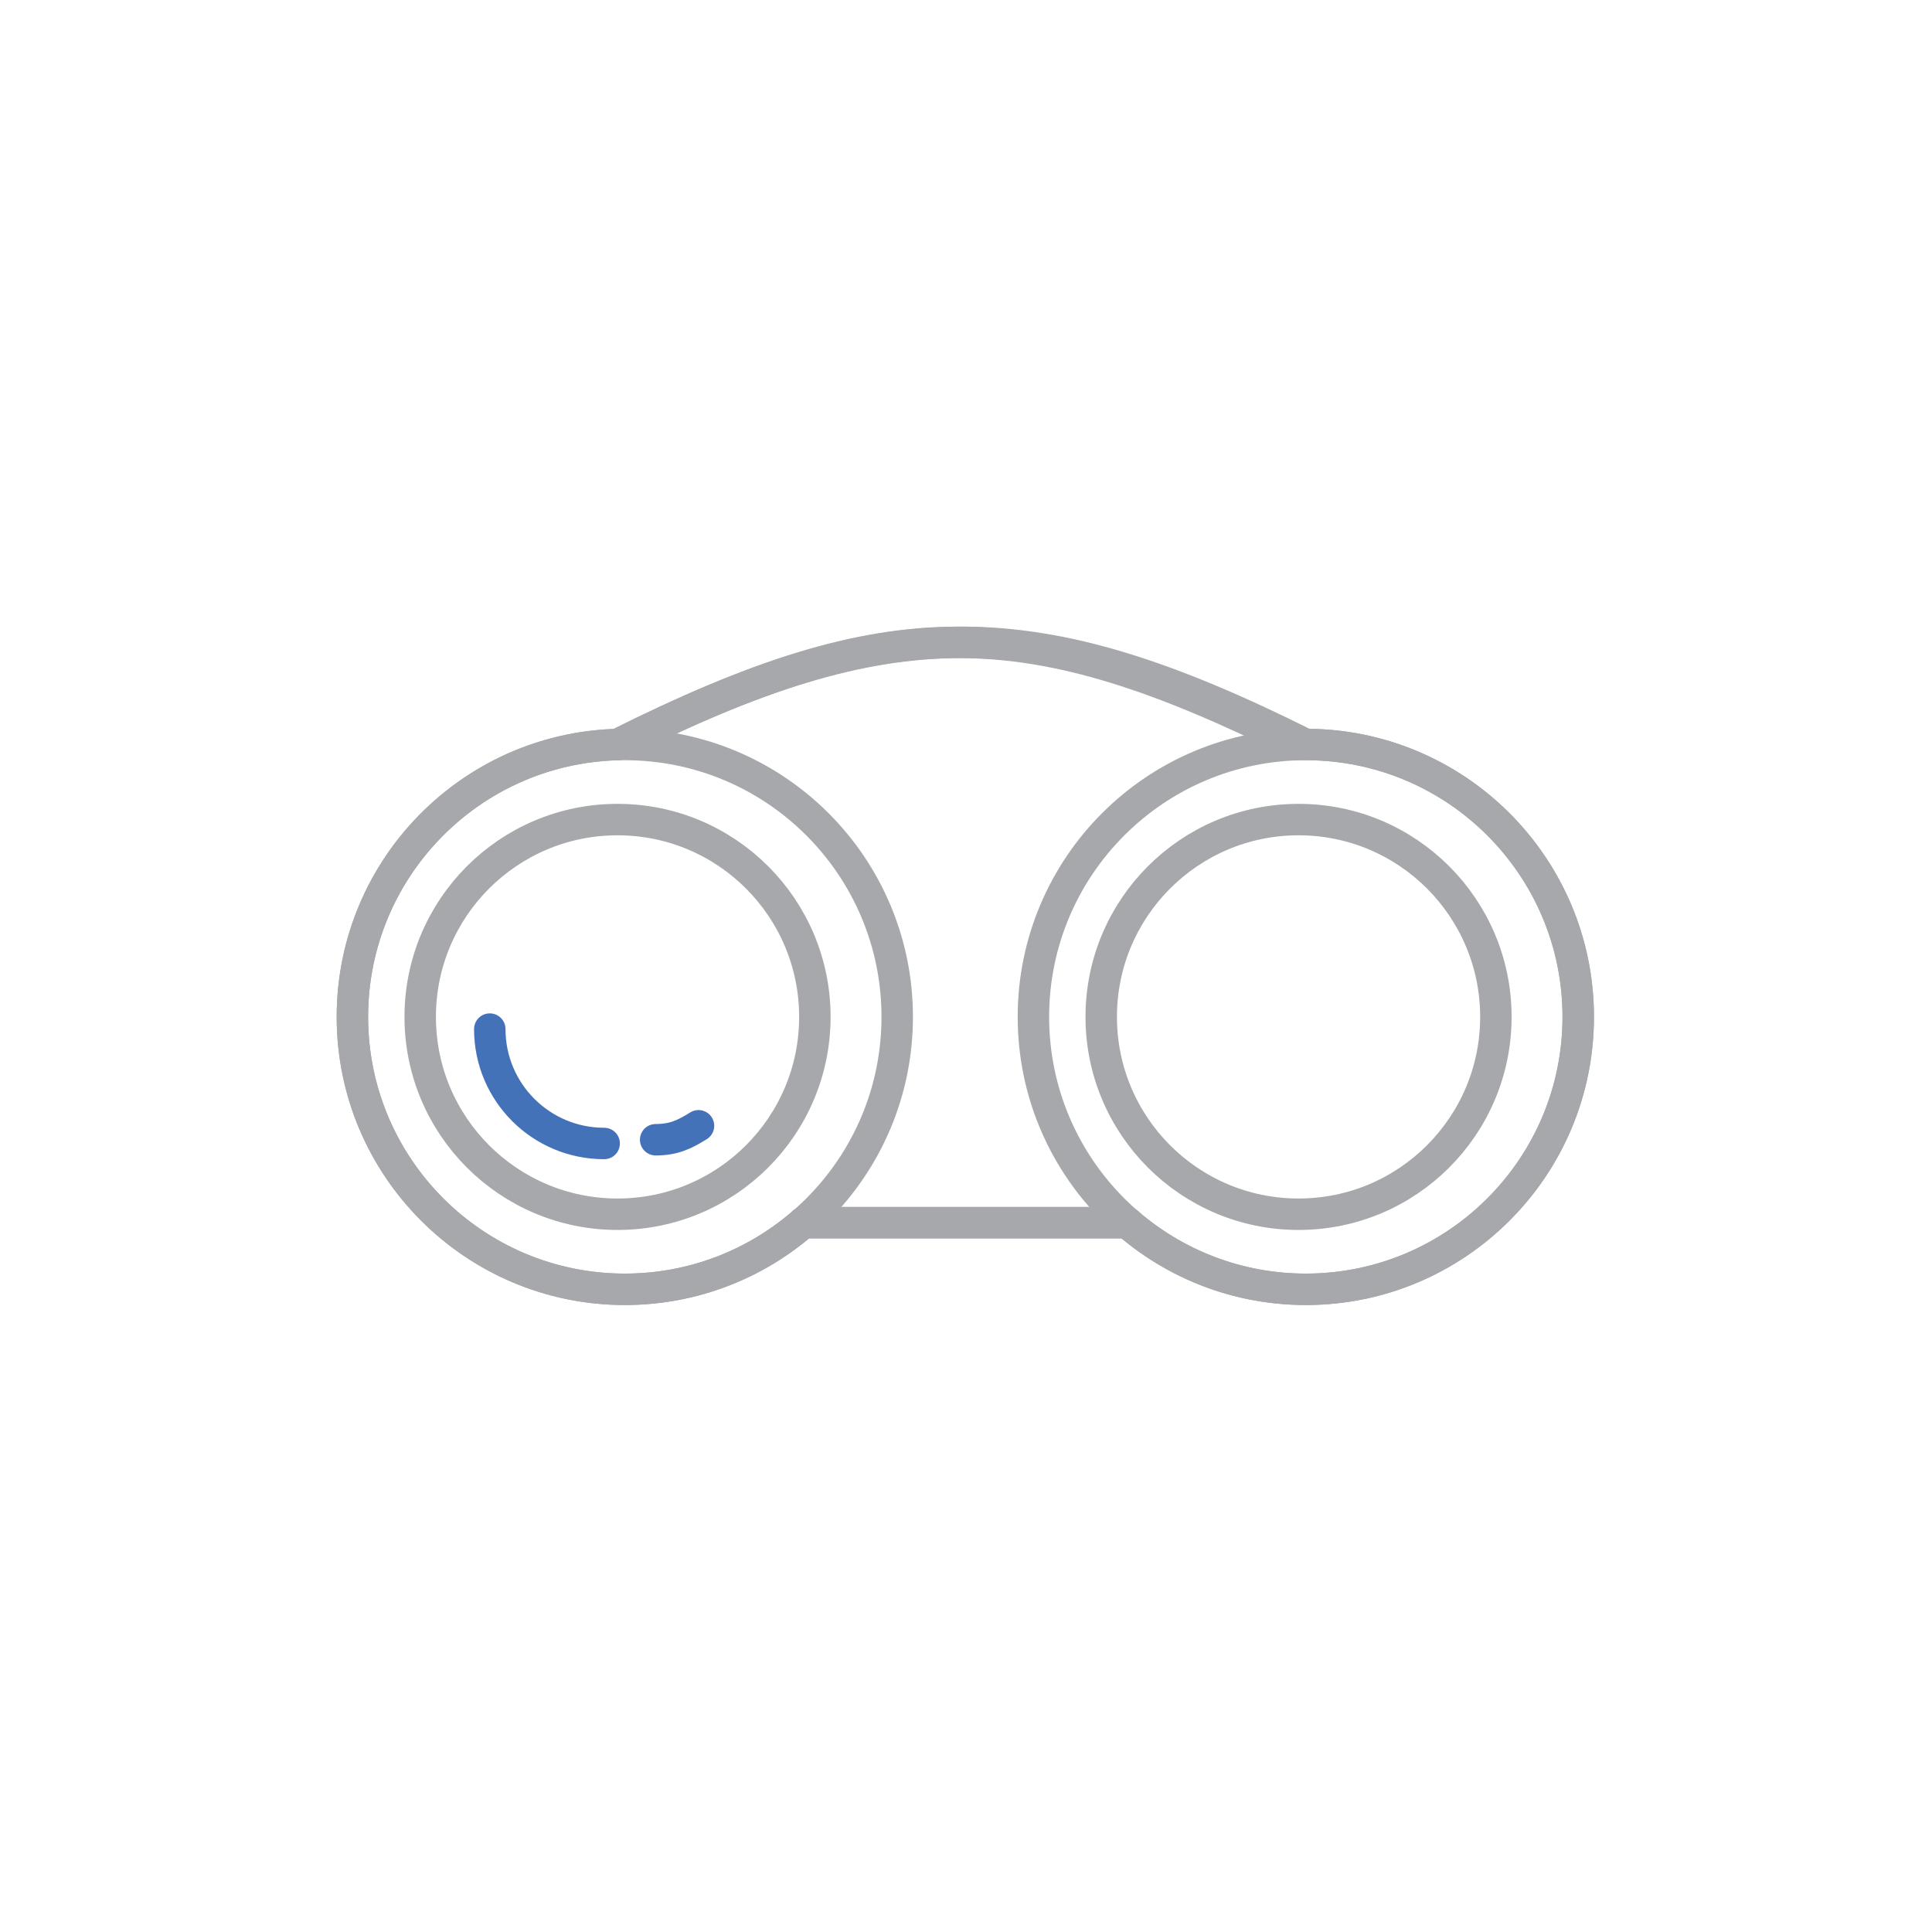 <?xml version="1.0" encoding="utf-8"?>
<!-- Generator: Adobe Illustrator 24.1.1, SVG Export Plug-In . SVG Version: 6.00 Build 0)  -->
<svg version="1.1" id="Layer_1" xmlns="http://www.w3.org/2000/svg" xmlns:xlink="http://www.w3.org/1999/xlink" x="0px" y="0px"
	 viewBox="0 0 983 983" style="enable-background:new 0 0 983 983;" xml:space="preserve">
<style type="text/css">
	.st0{fill:none;stroke:#A6A8AB;stroke-width:16;stroke-linecap:round;stroke-miterlimit:10;}
	.st1{fill:none;stroke:#4472b8;stroke-width:16;stroke-linecap:round;stroke-miterlimit:10;}
</style>
<path class="st1" d="M249.2,523.6c0,32.2,26.1,58.2,58.2,58.2"/>
<circle class="st0" cx="317.9" cy="517.4" r="138.6"/>
<circle class="st0" cx="664.4" cy="517.4" r="138.6"/>
<circle class="st0" cx="660.7" cy="517.4" r="100.4"/>
<circle class="st0" cx="314.2" cy="517.4" r="100.4"/>
<g>
	<line class="st0" x1="408.7" y1="622.1" x2="573.6" y2="622.1"/>
</g>
<path class="st0" d="M660.7,378.8c-138.6-69.3-207.9-69.3-346.5,0"/>
<path class="st0" d="M573.6,622.1L573.6,622.1c24.3,21.1,56.1,33.9,90.8,33.9c76.5,0,138.6-62.1,138.6-138.6
	s-62.1-138.6-138.6-138.6c-138.6-69.3-211.6-69.3-350.2,0"/>
<path class="st0" d="M314.2,378.8c-74.8,2-134.9,63.2-134.9,138.6c0,76.5,62.1,138.6,138.6,138.6c34.7,0,66.5-12.8,90.8-33.9"/>
<path class="st1" d="M333.6,579.9c9.1,0,14.6-2.6,21.8-7.1"/>
<path class="st0" d="M408.7,622.1l164.9,0"/>
</svg>
